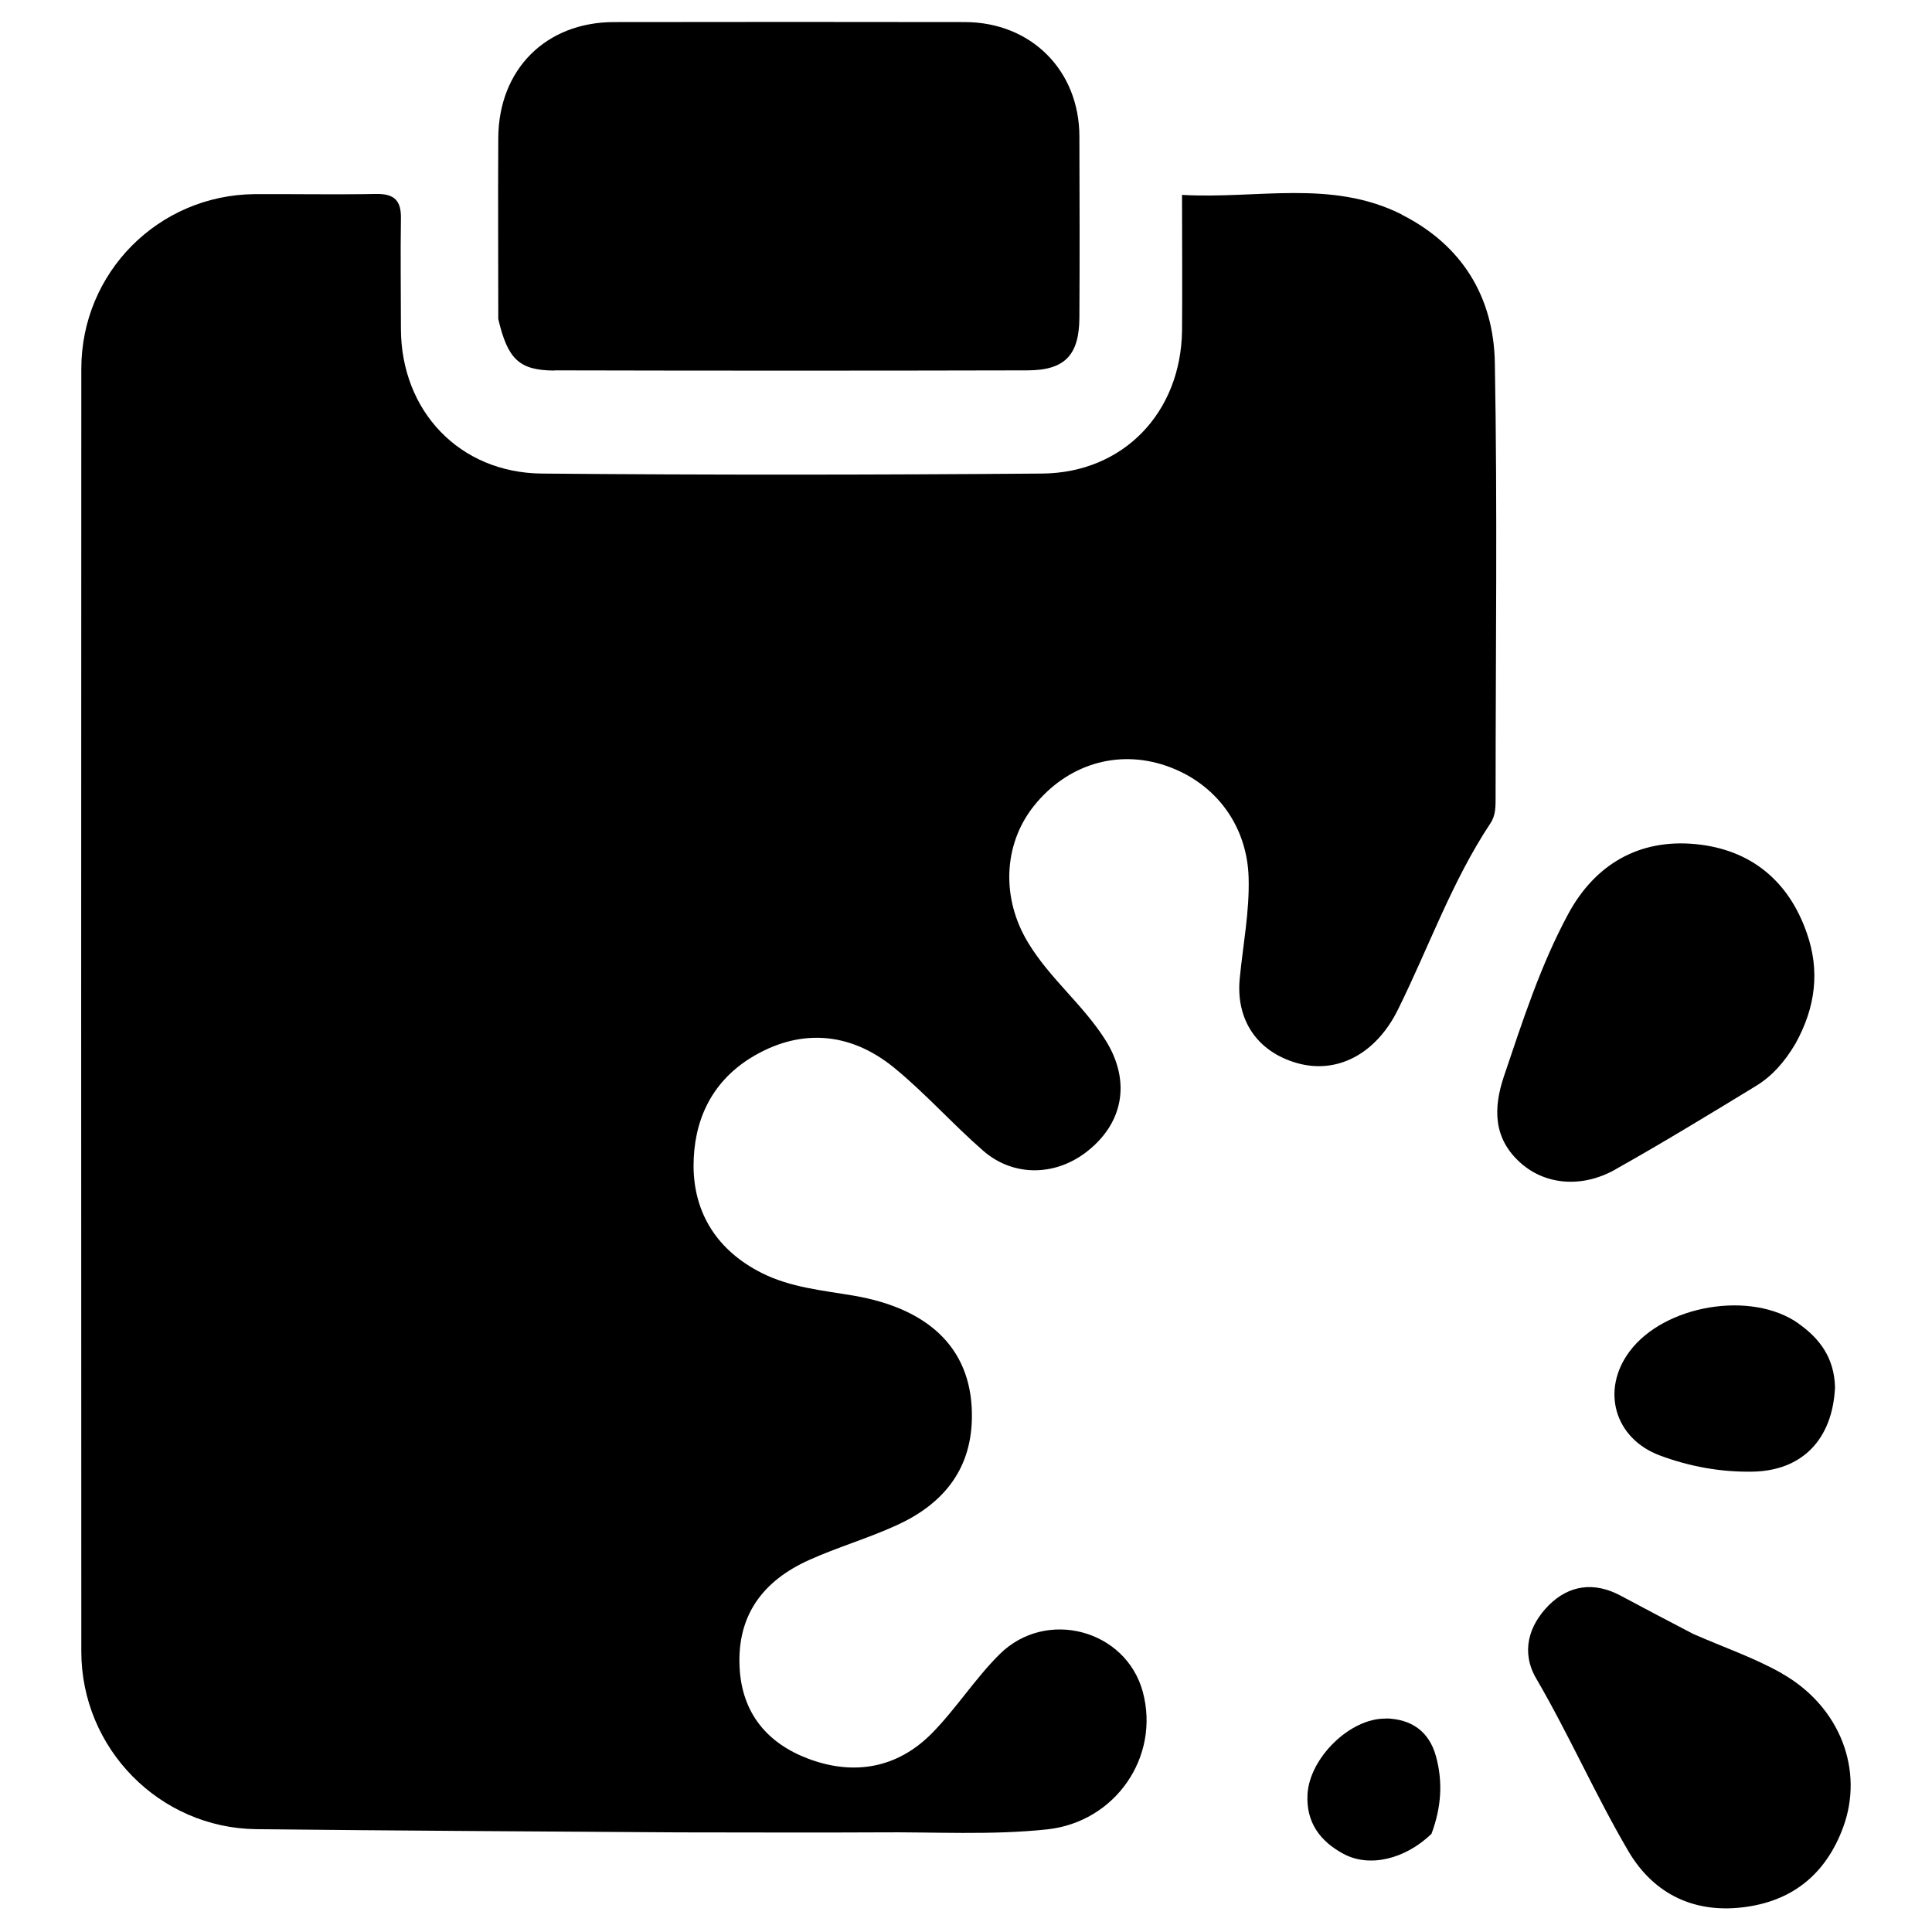 <?xml version="1.0" encoding="UTF-8"?>
<svg id="Layer_1" xmlns="http://www.w3.org/2000/svg" version="1.1" viewBox="0 0 1024 1024">
  <!-- Generator: Adobe Illustrator 29.5.1, SVG Export Plug-In . SVG Version: 2.1.0 Build 141)  -->
  <path d="M743,113.7c-37.3-18.8-76.8-8.1-116.5-10.4,0,25.8.2,48.9,0,72-.6,43.3-31,75.4-74.3,75.7-88.3.7-176.7.8-265,0-43.8-.4-74.6-33.3-74.7-76.7,0-19.5-.3-38.9,0-58.4.2-9.4-3.3-13.2-12.9-13.1-21.5.4-43.1,0-64.7.1-50.9.5-91.8,41.5-91.8,92.6-.1,226.6-.1,453.2,0,679.8,0,51.5,41.5,93.6,92.7,94.2,74.1.8,148.2,1.2,223.8,1.7,36.3,0,71,.2,105.7,0,29.9-.3,59.9,1.6,89.8-1.6,36-3.9,59.9-38.4,50.6-72.9-8.9-32.9-51.2-44.4-75.9-19.9-13,12.9-23,28.8-35.8,41.8-18.4,18.7-41.5,22.6-65.5,13.6-21.6-8.1-35.3-24-36.5-48.5-1.4-27.8,12.6-45.9,36.7-56.8,15.3-6.9,31.6-11.6,46.8-18.6,23.6-10.8,38.9-28.5,39.6-55.8,1-36-21-58.7-62.8-65.8-16.5-2.8-33.3-4.3-48.6-12-23.4-11.8-36-31.5-36.1-56.7,0-23.3,8.9-44,30.3-57.3,25-15.4,51.9-14.5,76.1,5.3,16.6,13.6,31,29.9,47.2,44,15.7,13.6,37.3,13.4,53.8,1.2,20.4-15.2,24.7-37.9,11-59.8-11.8-18.8-29.6-32.7-41.1-51.8-14.2-23.4-13.2-51.8,2.9-72.2,17.6-22.2,44.4-30.4,70.3-21.5,26.4,9.1,43,31.9,43.7,59.4.5,18-3,35.5-4.7,53.2-2.2,22,9.2,39,30.5,45,21,5.9,41.7-4.7,53.4-28.5,16.3-32.9,28.5-67.8,49-98.7,2.8-4.2,2.7-9,2.7-13.7,0-76.8,1-153.5-.4-230.3-.6-34.8-17.3-62.4-49.5-78.6Z"/>
  <path d="M293.9,196.3c83.5.2,167.1.2,250.6,0,20,0,27.5-8.2,27.6-28,.2-32,.1-64.1,0-96.1-.1-34.9-25.6-60.4-60.6-60.5-62-.1-124-.1-186,0-36.2,0-61.2,25.1-61.4,61.4-.2,31.5,0,63,0,96,5,21.3,11.1,27.2,29.7,27.3Z"/>
  <path d="M856.2,619.8c25.1-14.1,49.7-29.1,74.3-44.1,8.6-5.2,15.3-12.7,21.1-22.5,10.8-19.4,13-38.8,6.1-58.5-9.6-27.9-29.9-44.5-59-47.3-29.9-2.9-53.3,10.7-67.5,37-14.7,27.2-24.2,56.8-34.1,86.1-5.7,17-5.7,33.1,9.1,46.1,13,11.4,32.2,13.2,49.9,3.3Z"/>
  <path d="M944.4,886.9c-14.5-8.2-30.6-13.7-47-20.9-13.6-7.1-26.2-13.7-38.7-20.4-13.8-7.3-27-5.5-37.7,5.1-10.9,10.9-14.9,25-6.8,38.9,17.5,30,31.4,61.8,48.9,91.6,13.6,23.1,35.7,33.5,63,29.4,25.1-3.7,41.9-18.2,50.7-41.8,11.4-30.5-1.5-64.4-32.5-81.9Z"/>
  <path d="M953.3,701.5c-25-17.7-71.2-9.9-89.6,14.8-15.3,20.5-8,46.1,16,55.1,15.8,5.9,32.3,8.9,49.1,8.6,26.3-.4,42.5-17,43.8-44.7-.4-15.8-8.3-26-19.4-33.8Z"/>
  <path d="M734.6,910.9c-19.1-.4-40.6,21-41.6,40.2-.8,14.9,6.8,24.9,19.1,31.5,13.6,7.3,32.4,3,46.6-10.6,5.3-14.2,6.1-27.6,2.4-41.1-3.7-13.5-13.3-19.8-26.6-20.1Z"/>
</svg>